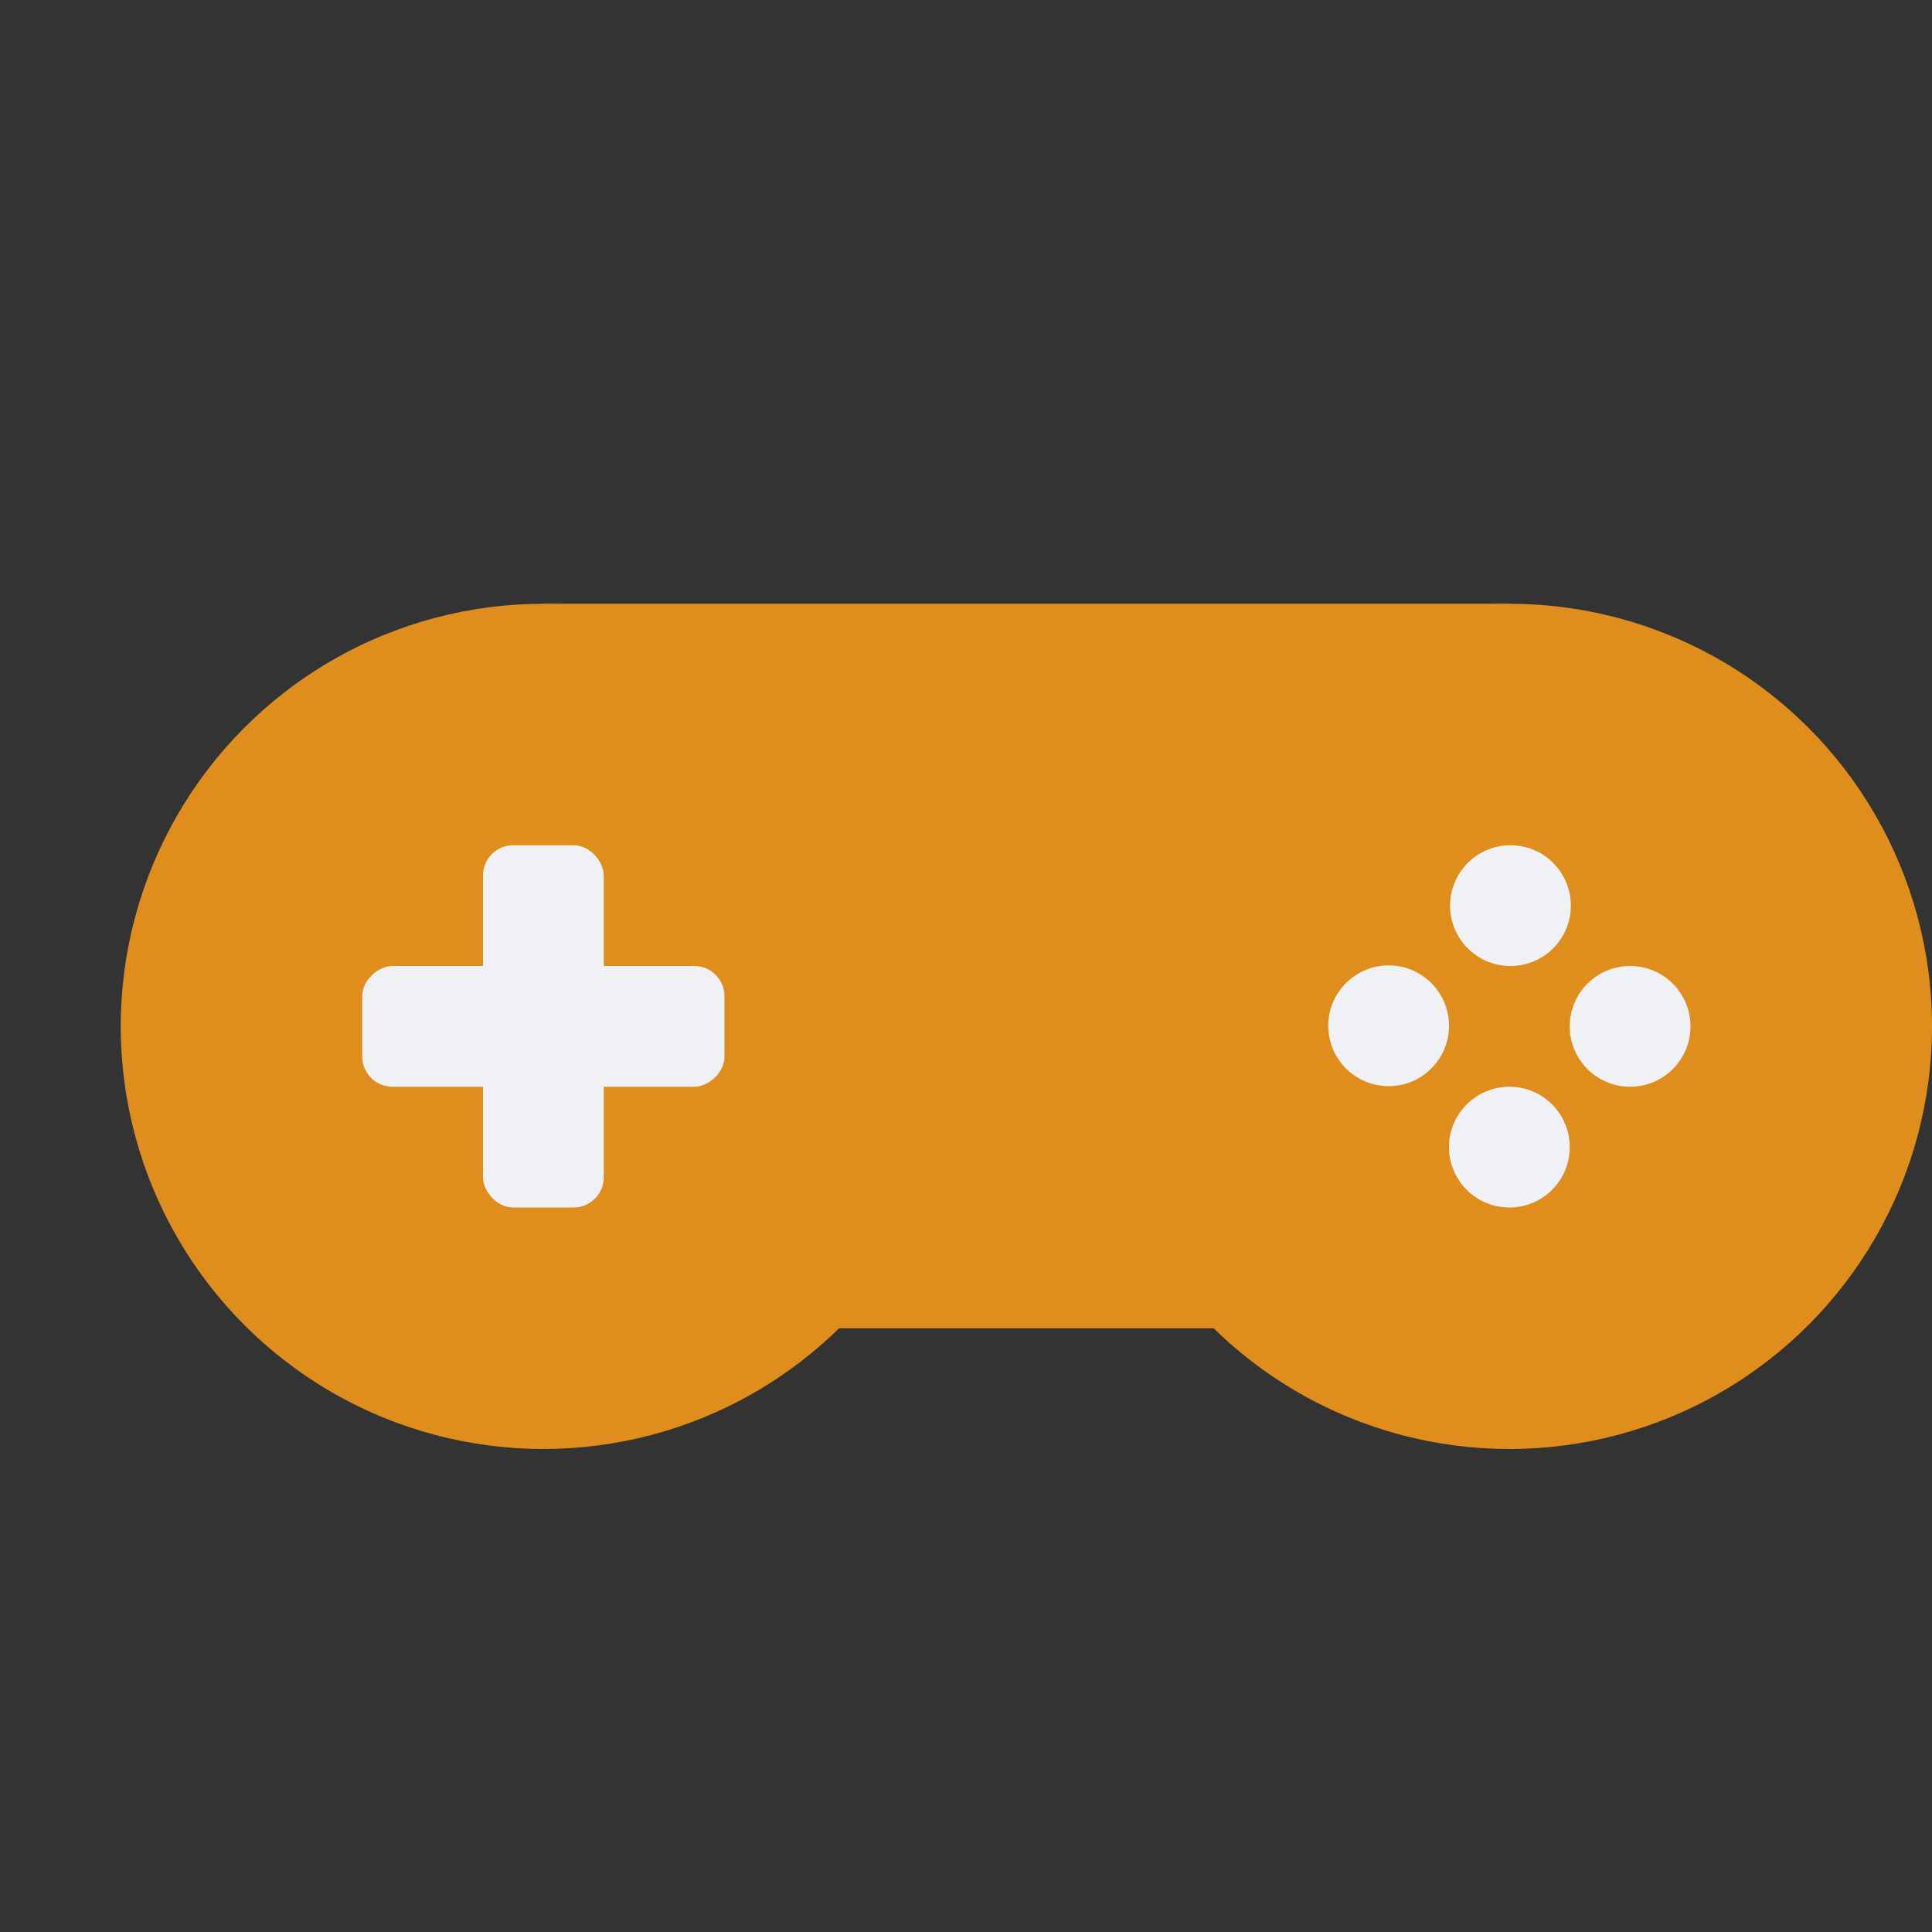 <svg xmlns="http://www.w3.org/2000/svg" width="16" height="16" version="1.1">
 <rect width="100%" height="100%" fill="#333333" stroke="none"/>
 <rect style="fill:#df8e1d" width="8" height="6" x="4.5" y="5"/>
 <circle style="fill:#df8e1d" cx="4.5" cy="8.5" r="3.5"/>
 <circle style="fill:#df8e1d" cx="12.5" cy="8.5" r="3.5"/>
 <rect style="fill:#eff1f5" width="1" height="3" x="4" y="7" rx=".25" ry=".25"/>
 <circle style="fill:#eff1f5" cx="12.509" cy="7.5" r=".5"/>
 <circle style="fill:#eff1f5" cx="12.5" cy="9.5" r=".5"/>
 <circle style="fill:#eff1f5" cx="8.5" cy="-13.5" r=".5" transform="rotate(90)"/>
 <circle style="fill:#eff1f5" cx="8.495" cy="-11.5" r=".5" transform="rotate(90)"/>
 <rect style="fill:#eff1f5" width="1" height="3" x="8" y="-6" rx=".25" ry=".25" transform="rotate(90)"/>
</svg>
